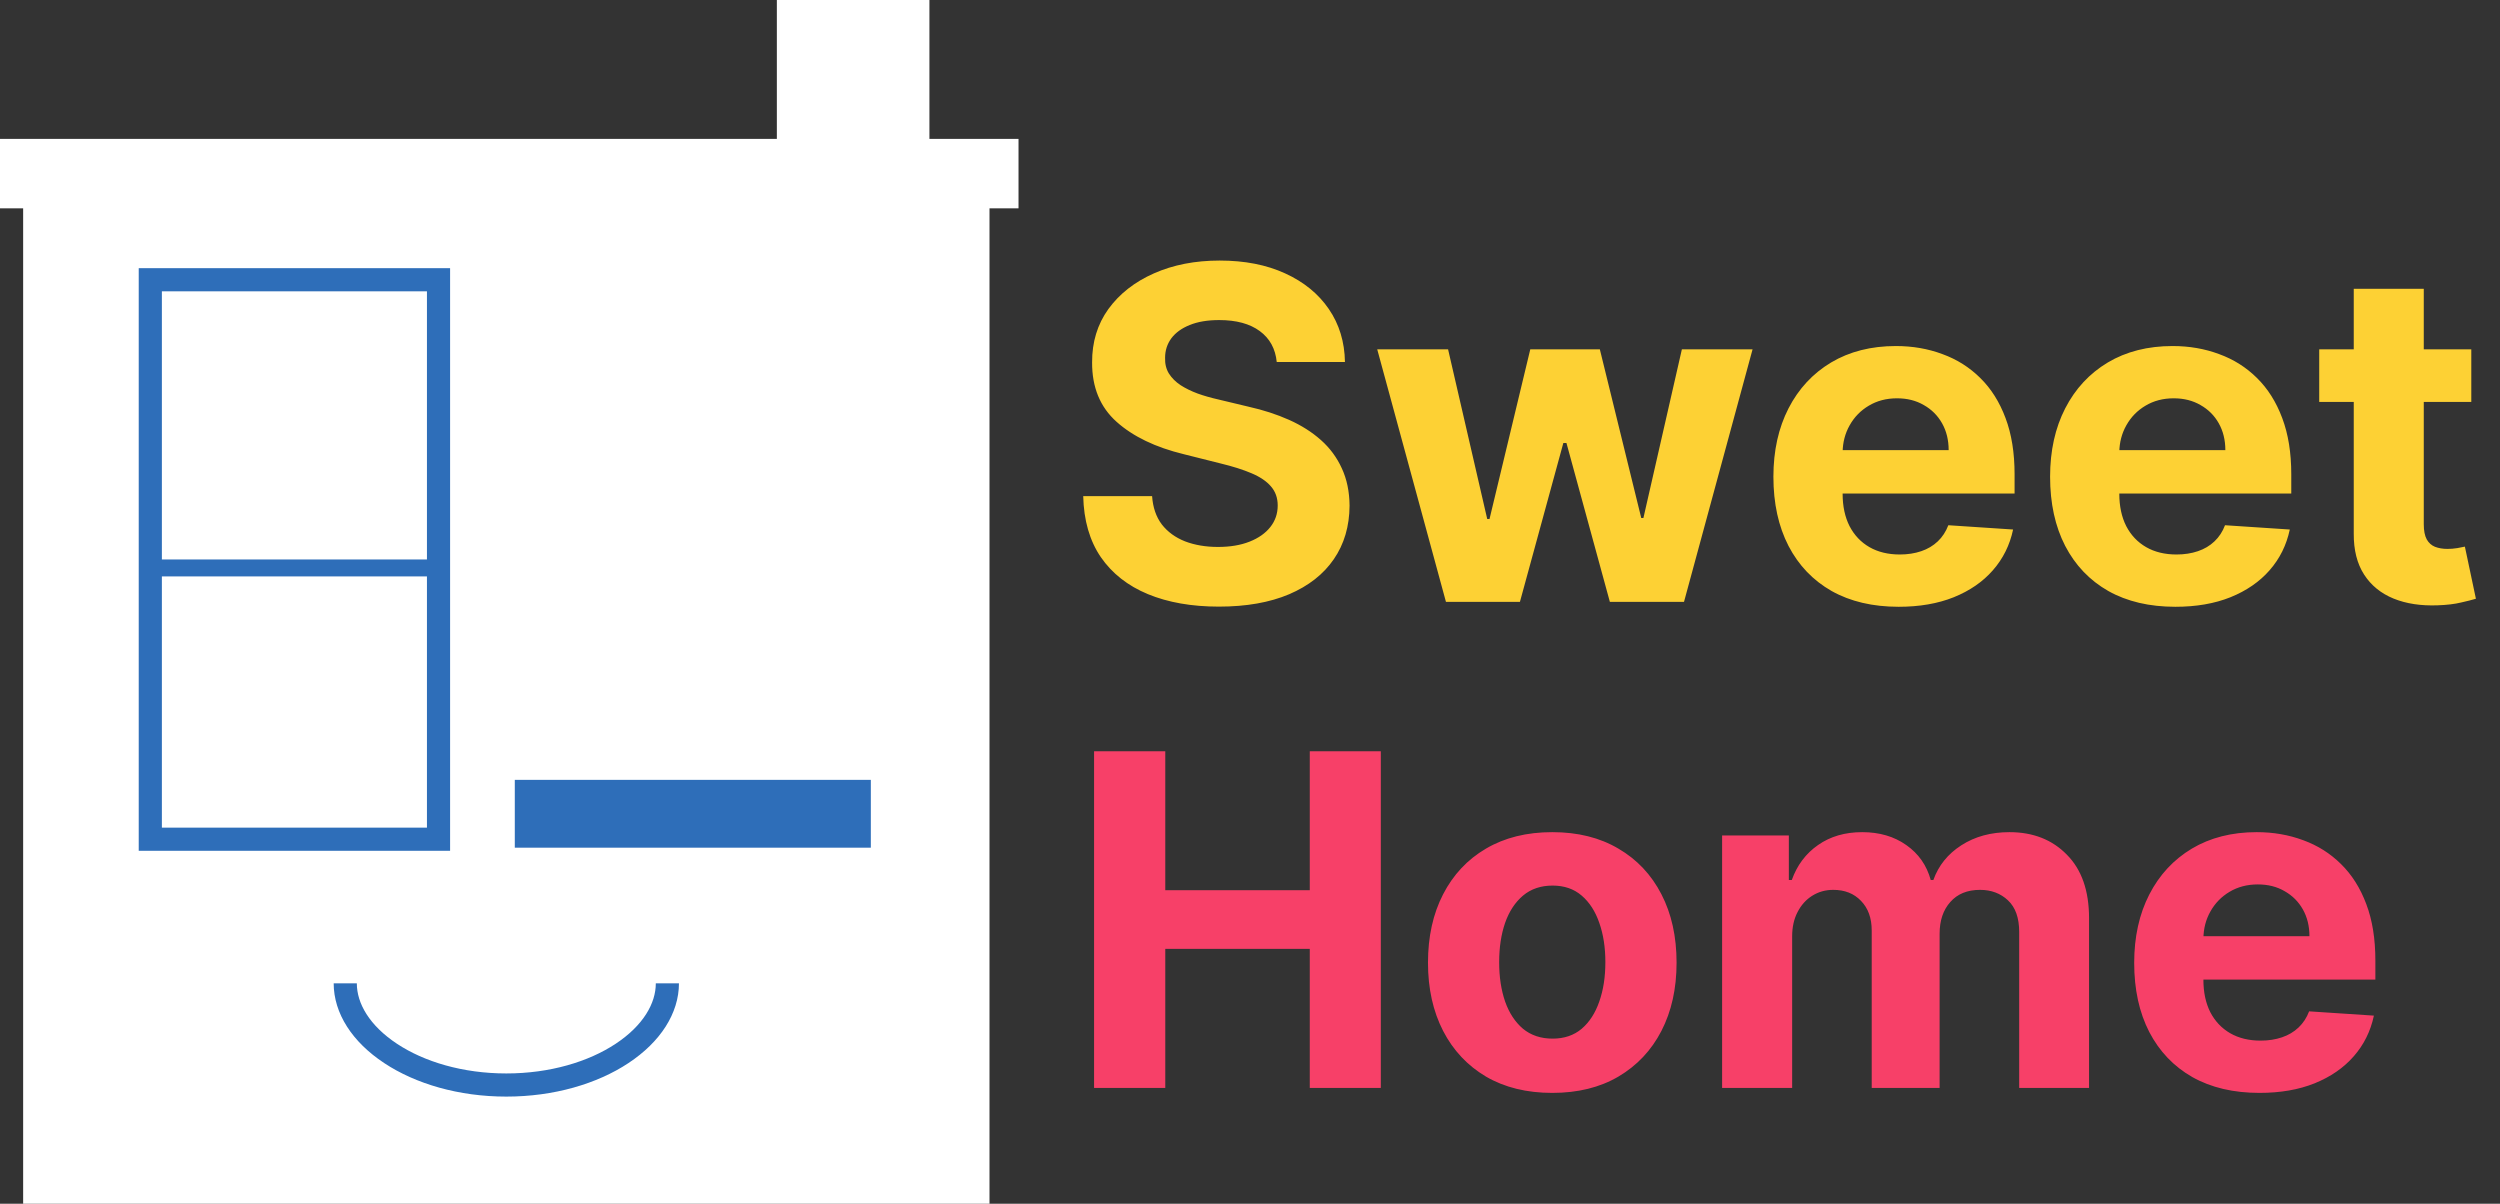 <svg width="108" height="52" viewBox="0 0 108 52" fill="none" xmlns="http://www.w3.org/2000/svg">
<rect x="0" y="0" width="108" height="52" fill="#333333" stroke="none"/>
<path d="M55.155 15.638C55.098 15.065 54.854 14.62 54.423 14.303C53.992 13.985 53.408 13.827 52.669 13.827C52.167 13.827 51.743 13.898 51.398 14.04C51.052 14.177 50.787 14.369 50.602 14.615C50.422 14.861 50.332 15.141 50.332 15.453C50.323 15.713 50.377 15.941 50.496 16.135C50.619 16.329 50.787 16.497 51 16.639C51.213 16.776 51.459 16.897 51.739 17.001C52.018 17.101 52.316 17.186 52.633 17.257L53.94 17.57C54.575 17.712 55.157 17.901 55.688 18.138C56.218 18.375 56.677 18.666 57.065 19.011C57.454 19.357 57.754 19.764 57.967 20.233C58.185 20.702 58.296 21.239 58.301 21.845C58.296 22.735 58.069 23.507 57.619 24.16C57.174 24.809 56.53 25.313 55.688 25.673C54.849 26.028 53.839 26.206 52.655 26.206C51.481 26.206 50.458 26.026 49.587 25.666C48.72 25.306 48.043 24.774 47.555 24.068C47.072 23.358 46.819 22.48 46.795 21.433H49.771C49.804 21.921 49.944 22.328 50.19 22.655C50.441 22.977 50.775 23.221 51.192 23.386C51.613 23.547 52.089 23.628 52.619 23.628C53.14 23.628 53.592 23.552 53.976 23.401C54.364 23.249 54.665 23.038 54.878 22.768C55.091 22.499 55.197 22.188 55.197 21.838C55.197 21.511 55.1 21.237 54.906 21.014C54.717 20.792 54.438 20.602 54.068 20.446C53.704 20.29 53.256 20.148 52.726 20.02L51.142 19.622C49.916 19.324 48.947 18.858 48.237 18.223C47.527 17.588 47.174 16.734 47.179 15.659C47.174 14.778 47.409 14.009 47.882 13.351C48.36 12.693 49.016 12.179 49.849 11.81C50.683 11.44 51.63 11.256 52.69 11.256C53.77 11.256 54.712 11.44 55.517 11.81C56.327 12.179 56.956 12.693 57.406 13.351C57.856 14.009 58.088 14.771 58.102 15.638H55.155ZM62.465 26L59.496 15.091H62.557L64.248 22.421H64.347L66.108 15.091H69.113L70.902 22.378H70.995L72.657 15.091H75.711L72.749 26H69.546L67.671 19.139H67.536L65.661 26H62.465ZM82.023 26.213C80.901 26.213 79.935 25.986 79.125 25.531C78.32 25.072 77.7 24.423 77.264 23.585C76.829 22.742 76.611 21.746 76.611 20.595C76.611 19.473 76.829 18.488 77.264 17.641C77.7 16.793 78.313 16.133 79.104 15.659C79.899 15.186 80.832 14.949 81.902 14.949C82.622 14.949 83.292 15.065 83.912 15.297C84.537 15.524 85.081 15.867 85.546 16.327C86.014 16.786 86.379 17.364 86.639 18.06C86.9 18.751 87.03 19.561 87.03 20.489V21.32H77.818V19.445H84.182C84.182 19.009 84.087 18.623 83.898 18.287C83.708 17.951 83.445 17.688 83.109 17.499C82.778 17.305 82.392 17.207 81.952 17.207C81.492 17.207 81.085 17.314 80.73 17.527C80.38 17.735 80.105 18.017 79.906 18.372C79.707 18.723 79.606 19.113 79.601 19.544V21.327C79.601 21.866 79.7 22.333 79.899 22.726C80.103 23.119 80.389 23.422 80.758 23.635C81.128 23.848 81.566 23.954 82.072 23.954C82.409 23.954 82.716 23.907 82.996 23.812C83.275 23.718 83.514 23.576 83.713 23.386C83.912 23.197 84.063 22.965 84.168 22.69L86.966 22.875C86.824 23.547 86.533 24.134 86.092 24.636C85.657 25.134 85.093 25.522 84.402 25.801C83.715 26.076 82.922 26.213 82.023 26.213ZM93.976 26.213C92.854 26.213 91.888 25.986 91.078 25.531C90.273 25.072 89.653 24.423 89.217 23.585C88.782 22.742 88.564 21.746 88.564 20.595C88.564 19.473 88.782 18.488 89.217 17.641C89.653 16.793 90.266 16.133 91.057 15.659C91.852 15.186 92.785 14.949 93.855 14.949C94.575 14.949 95.245 15.065 95.865 15.297C96.49 15.524 97.035 15.867 97.499 16.327C97.967 16.786 98.332 17.364 98.592 18.06C98.853 18.751 98.983 19.561 98.983 20.489V21.32H89.771V19.445H96.135C96.135 19.009 96.04 18.623 95.851 18.287C95.662 17.951 95.399 17.688 95.062 17.499C94.731 17.305 94.345 17.207 93.905 17.207C93.445 17.207 93.038 17.314 92.683 17.527C92.333 17.735 92.058 18.017 91.859 18.372C91.66 18.723 91.559 19.113 91.554 19.544V21.327C91.554 21.866 91.653 22.333 91.852 22.726C92.056 23.119 92.342 23.422 92.712 23.635C93.081 23.848 93.519 23.954 94.026 23.954C94.362 23.954 94.669 23.907 94.949 23.812C95.228 23.718 95.467 23.576 95.666 23.386C95.865 23.197 96.017 22.965 96.121 22.69L98.919 22.875C98.777 23.547 98.486 24.134 98.046 24.636C97.61 25.134 97.046 25.522 96.355 25.801C95.669 26.076 94.876 26.213 93.976 26.213ZM106.76 15.091V17.364H100.19V15.091H106.76ZM101.682 12.477H104.707V22.648C104.707 22.927 104.75 23.145 104.835 23.301C104.92 23.453 105.039 23.559 105.19 23.621C105.347 23.682 105.527 23.713 105.73 23.713C105.872 23.713 106.014 23.701 106.156 23.678C106.298 23.649 106.407 23.628 106.483 23.614L106.959 25.865C106.807 25.912 106.594 25.967 106.32 26.028C106.045 26.095 105.711 26.135 105.318 26.149C104.589 26.178 103.95 26.081 103.401 25.858C102.856 25.635 102.432 25.29 102.129 24.821C101.826 24.352 101.677 23.76 101.682 23.046V12.477Z" fill="#FDD134"/>
<path d="M47.264 47V32.455H50.34V38.456H56.582V32.455H59.651V47H56.582V40.992H50.34V47H47.264ZM67.058 47.213C65.955 47.213 65.001 46.979 64.196 46.51C63.396 46.036 62.778 45.378 62.342 44.535C61.907 43.688 61.689 42.706 61.689 41.588C61.689 40.461 61.907 39.476 62.342 38.633C62.778 37.786 63.396 37.128 64.196 36.659C65.001 36.186 65.955 35.949 67.058 35.949C68.162 35.949 69.113 36.186 69.913 36.659C70.718 37.128 71.338 37.786 71.774 38.633C72.21 39.476 72.428 40.461 72.428 41.588C72.428 42.706 72.21 43.688 71.774 44.535C71.338 45.378 70.718 46.036 69.913 46.51C69.113 46.979 68.162 47.213 67.058 47.213ZM67.072 44.869C67.574 44.869 67.993 44.727 68.329 44.443C68.666 44.154 68.919 43.761 69.09 43.264C69.265 42.767 69.352 42.201 69.352 41.567C69.352 40.932 69.265 40.367 69.09 39.869C68.919 39.372 68.666 38.979 68.329 38.69C67.993 38.401 67.574 38.257 67.072 38.257C66.566 38.257 66.14 38.401 65.794 38.69C65.453 38.979 65.195 39.372 65.02 39.869C64.849 40.367 64.764 40.932 64.764 41.567C64.764 42.201 64.849 42.767 65.02 43.264C65.195 43.761 65.453 44.154 65.794 44.443C66.14 44.727 66.566 44.869 67.072 44.869ZM74.395 47V36.091H77.278V38.016H77.406C77.633 37.376 78.012 36.872 78.543 36.503C79.073 36.133 79.707 35.949 80.446 35.949C81.194 35.949 81.831 36.136 82.356 36.51C82.882 36.879 83.233 37.381 83.408 38.016H83.521C83.744 37.391 84.146 36.891 84.729 36.517C85.316 36.138 86.01 35.949 86.81 35.949C87.828 35.949 88.654 36.273 89.288 36.922C89.928 37.566 90.247 38.48 90.247 39.663V47H87.229V40.26C87.229 39.654 87.068 39.199 86.746 38.896C86.424 38.593 86.021 38.442 85.538 38.442C84.989 38.442 84.561 38.617 84.253 38.967C83.945 39.313 83.791 39.77 83.791 40.338V47H80.858V40.196C80.858 39.661 80.704 39.235 80.396 38.918C80.093 38.6 79.693 38.442 79.196 38.442C78.86 38.442 78.557 38.527 78.287 38.697C78.022 38.863 77.811 39.097 77.655 39.401C77.499 39.699 77.421 40.049 77.421 40.452V47H74.395ZM97.609 47.213C96.487 47.213 95.521 46.986 94.711 46.531C93.906 46.072 93.286 45.423 92.85 44.585C92.415 43.742 92.197 42.746 92.197 41.595C92.197 40.473 92.415 39.488 92.85 38.641C93.286 37.793 93.899 37.133 94.69 36.659C95.485 36.186 96.418 35.949 97.488 35.949C98.208 35.949 98.878 36.065 99.498 36.297C100.123 36.524 100.667 36.867 101.131 37.327C101.6 37.786 101.965 38.364 102.225 39.06C102.486 39.751 102.616 40.561 102.616 41.489V42.32H93.404V40.445H99.768C99.768 40.009 99.673 39.623 99.484 39.287C99.294 38.951 99.031 38.688 98.695 38.499C98.364 38.304 97.978 38.207 97.538 38.207C97.078 38.207 96.671 38.314 96.316 38.527C95.966 38.735 95.691 39.017 95.492 39.372C95.293 39.722 95.192 40.113 95.187 40.544V42.327C95.187 42.867 95.286 43.333 95.485 43.726C95.689 44.119 95.975 44.422 96.344 44.635C96.714 44.848 97.152 44.955 97.658 44.955C97.995 44.955 98.302 44.907 98.582 44.812C98.861 44.718 99.1 44.576 99.299 44.386C99.498 44.197 99.649 43.965 99.754 43.69L102.552 43.875C102.41 44.547 102.119 45.135 101.678 45.636C101.243 46.133 100.679 46.522 99.988 46.801C99.301 47.076 98.508 47.213 97.609 47.213Z" fill="#F74068"/>
<path d="M42.746 6.592H1V52H42.746V6.592Z" fill="white"/>
<path d="M40.151 0H33.56V8.789H40.151V0Z" fill="white"/>
<path d="M18.944 12.085H6.493V36.254H18.944V12.085Z" fill="#D9D9D9" fill-opacity="0.01" stroke="#2E6EB9"/>
<path d="M37.62 33.69H22.239V36.62H37.62V33.69Z" fill="#2E6EB9"/>
<path d="M19.31 24.169H6.859V24.901H19.31V24.169Z" fill="#2E6EB9"/>
<path d="M28.831 42.479C28.831 43.561 28.158 44.658 26.873 45.508C25.608 46.345 23.841 46.873 21.873 46.873C19.905 46.873 18.138 46.345 16.874 45.508C15.588 44.658 14.915 43.561 14.915 42.479" stroke="#2E6EB9"/>
<rect y="6" width="44" height="3" fill="white"/>
</svg>
